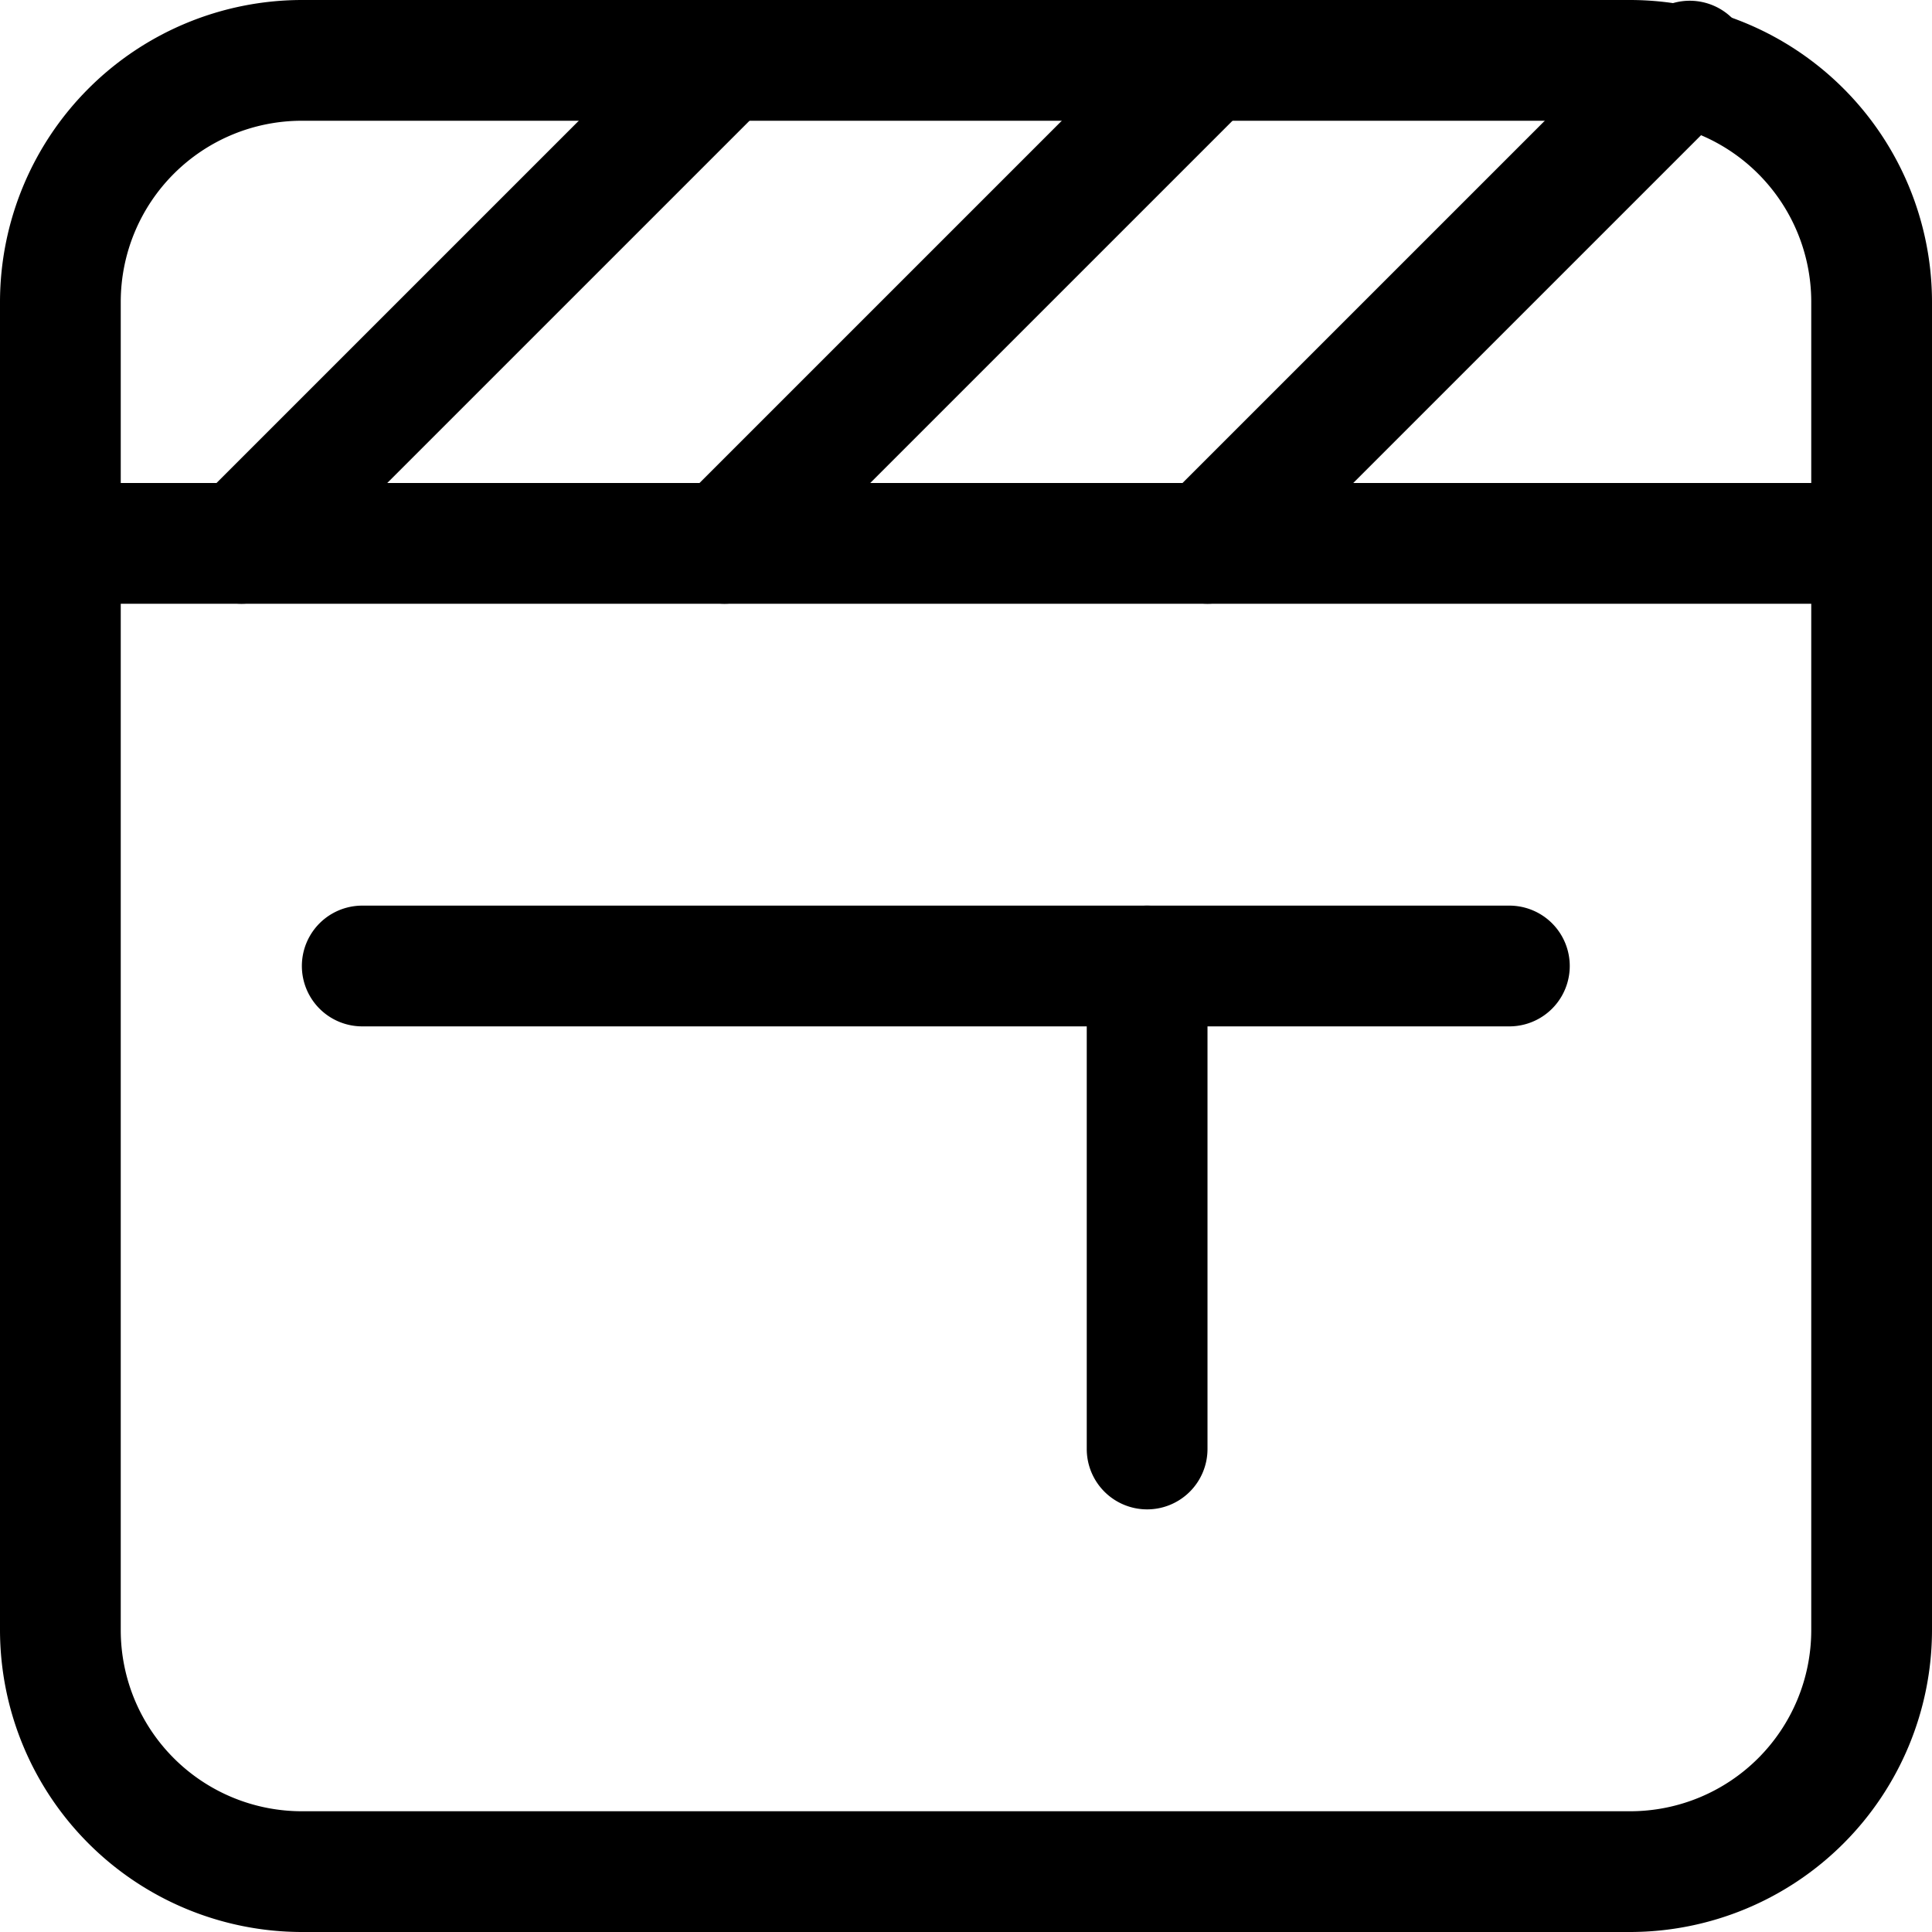 <svg xmlns="http://www.w3.org/2000/svg" viewBox="0 0 32 32"><title>21-Clapperboard</title><g id="_21-Clapperboard" data-name="21-Clapperboard"><path d="M27,32H5a5.006,5.006,0,0,1-5-5V5A5.006,5.006,0,0,1,5,0H27a5.006,5.006,0,0,1,5,5V27A5.006,5.006,0,0,1,27,32ZM5,2A3,3,0,0,0,2,5V27a3,3,0,0,0,3,3H27a3,3,0,0,0,3-3V5a3,3,0,0,0-3-3Z"/><path d="M31,10H1A1,1,0,0,1,1,8H31a1,1,0,0,1,0,2Z"/><path d="M4,10a1,1,0,0,1-.707-1.707l8-8a1,1,0,0,1,1.414,1.414l-8,8A1,1,0,0,1,4,10Z"/><path d="M12,10a1,1,0,0,1-.707-1.707l8-8a1,1,0,0,1,1.414,1.414l-8,8A1,1,0,0,1,12,10Z"/><path d="M20,10a1,1,0,0,1-.707-1.707l8-8a1,1,0,0,1,1.414,1.414l-8,8A1,1,0,0,1,20,10Z"/><path d="M25,17H6a1,1,0,0,1,0-2H25a1,1,0,0,1,0,2Z"/><path d="M19,25a1,1,0,0,1-1-1V16a1,1,0,0,1,2,0v8A1,1,0,0,1,19,25Z"/></g></svg>